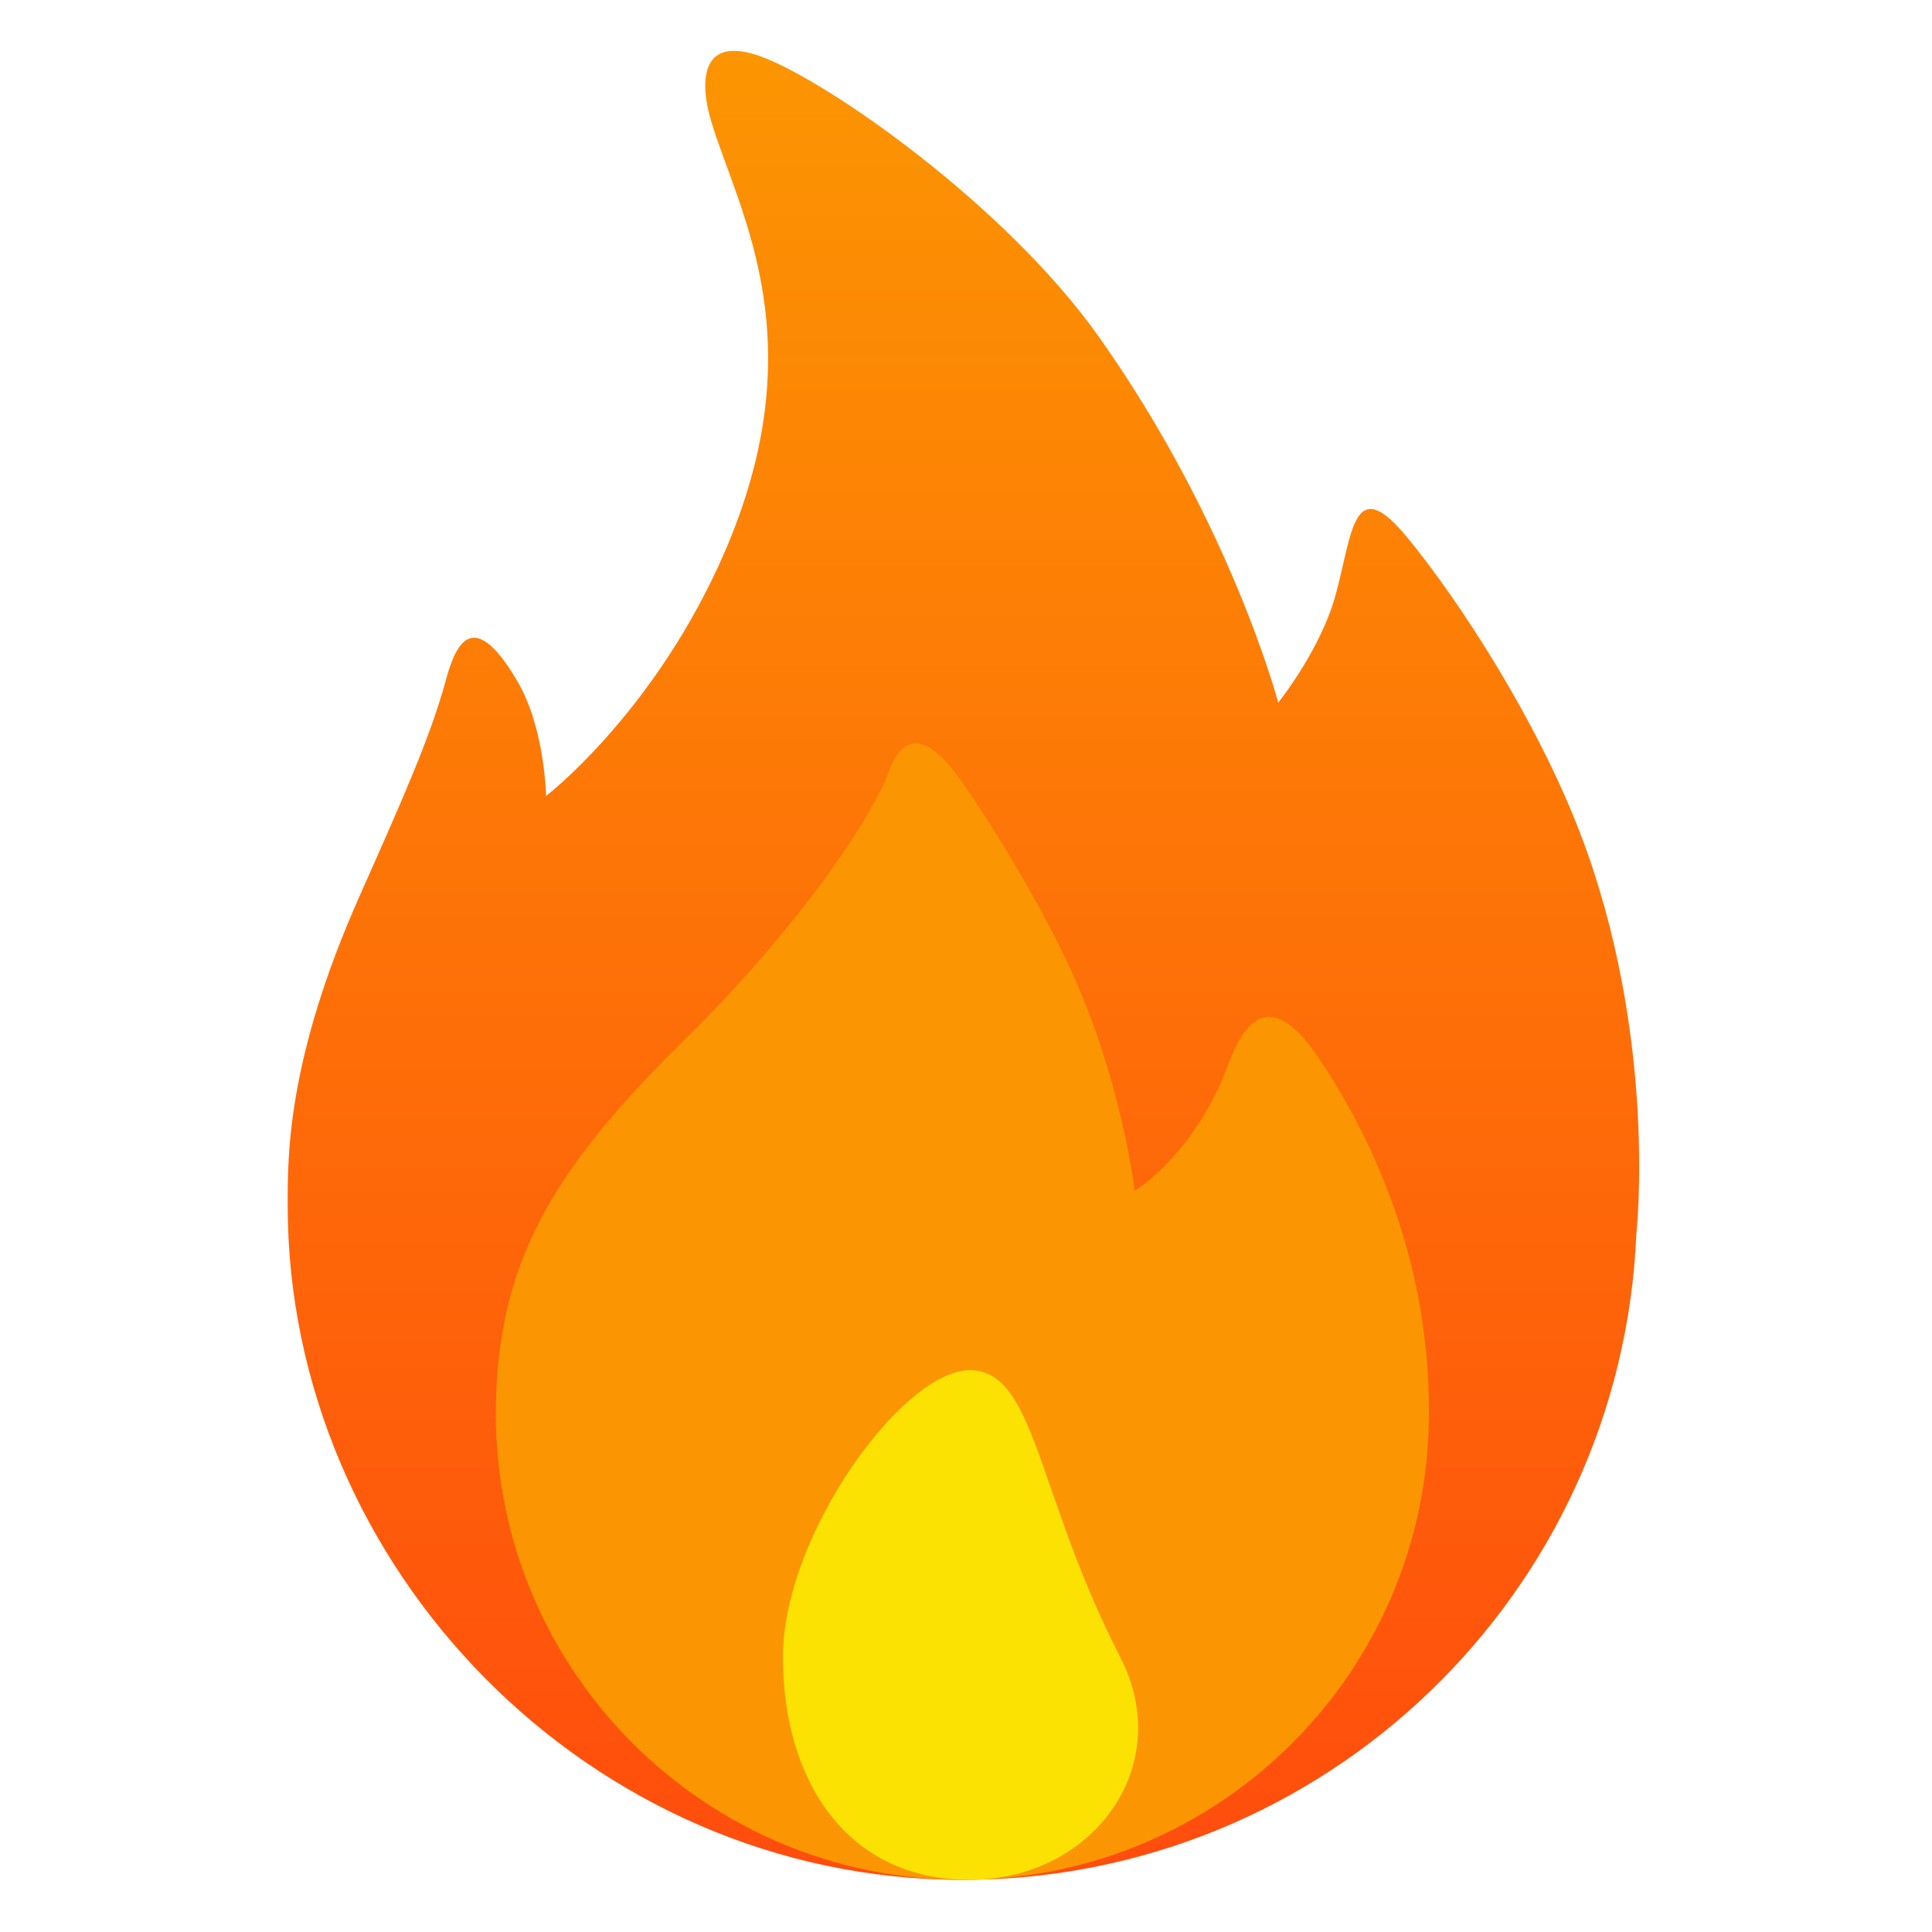 <svg width="30" height="30" viewBox="0 0 30 30" fill="none" xmlns="http://www.w3.org/2000/svg">
<g clip-path="url(#clip0_44_1406)">
<path fill-rule="evenodd" clip-rule="evenodd" d="M25.409 19.158C25.175 24.738 20.58 29.19 14.944 29.19C9.157 29.19 4.467 24.341 4.467 18.713C4.467 17.961 4.453 16.457 5.581 13.92C6.256 12.402 6.68 11.448 6.919 10.577C7.05 10.098 7.305 9.336 8.033 10.577C8.463 11.308 8.479 12.36 8.479 12.36C8.479 12.36 10.076 11.134 11.154 8.793C12.734 5.361 11.473 3.31 11.043 1.883C10.893 1.39 10.8 0.503 11.823 0.88C12.865 1.265 15.621 3.194 17.061 5.227C19.117 8.129 19.848 10.911 19.848 10.911C19.848 10.911 20.506 10.094 20.739 9.239C21.003 8.274 21.007 7.318 21.854 8.348C22.659 9.327 23.855 11.168 24.529 12.917C25.751 16.095 25.409 19.158 25.409 19.158Z" fill="url(#paint0_linear_44_1406)"/>
<path fill-rule="evenodd" clip-rule="evenodd" d="M14.944 29.189C10.943 29.189 7.699 25.946 7.699 21.945C7.699 19.531 8.672 18.065 10.697 16.077C11.993 14.804 13.207 13.241 13.723 12.177C13.824 11.967 14.055 10.875 14.946 12.154C15.413 12.824 16.146 14.017 16.616 15.035C17.425 16.789 17.619 18.49 17.619 18.49C17.619 18.49 18.412 18.022 18.956 16.818C19.131 16.43 19.486 14.961 20.477 16.43C21.204 17.508 22.203 19.446 22.188 21.945C22.188 25.946 18.945 29.189 14.944 29.189Z" fill="#FC9502"/>
<path fill-rule="evenodd" clip-rule="evenodd" d="M15.055 21.276C16.086 21.276 16.086 23.186 17.396 25.735C18.268 27.432 16.963 29.19 15.055 29.19C13.147 29.19 12.157 27.643 12.157 25.735C12.157 23.826 14.024 21.276 15.055 21.276Z" fill="#FCE202"/>
</g>
<defs>
<linearGradient id="paint0_linear_44_1406" x1="14.959" y1="29.211" x2="14.959" y2="0.811" gradientUnits="userSpaceOnUse">
<stop stop-color="#FF4C0D"/>
<stop offset="1" stop-color="#FC9502"/>
</linearGradient>
<clipPath id="clip0_44_1406">
<rect width="28.421" height="28.421" fill="white" transform="translate(0.789 0.79)"/>
</clipPath>
</defs>
</svg>
